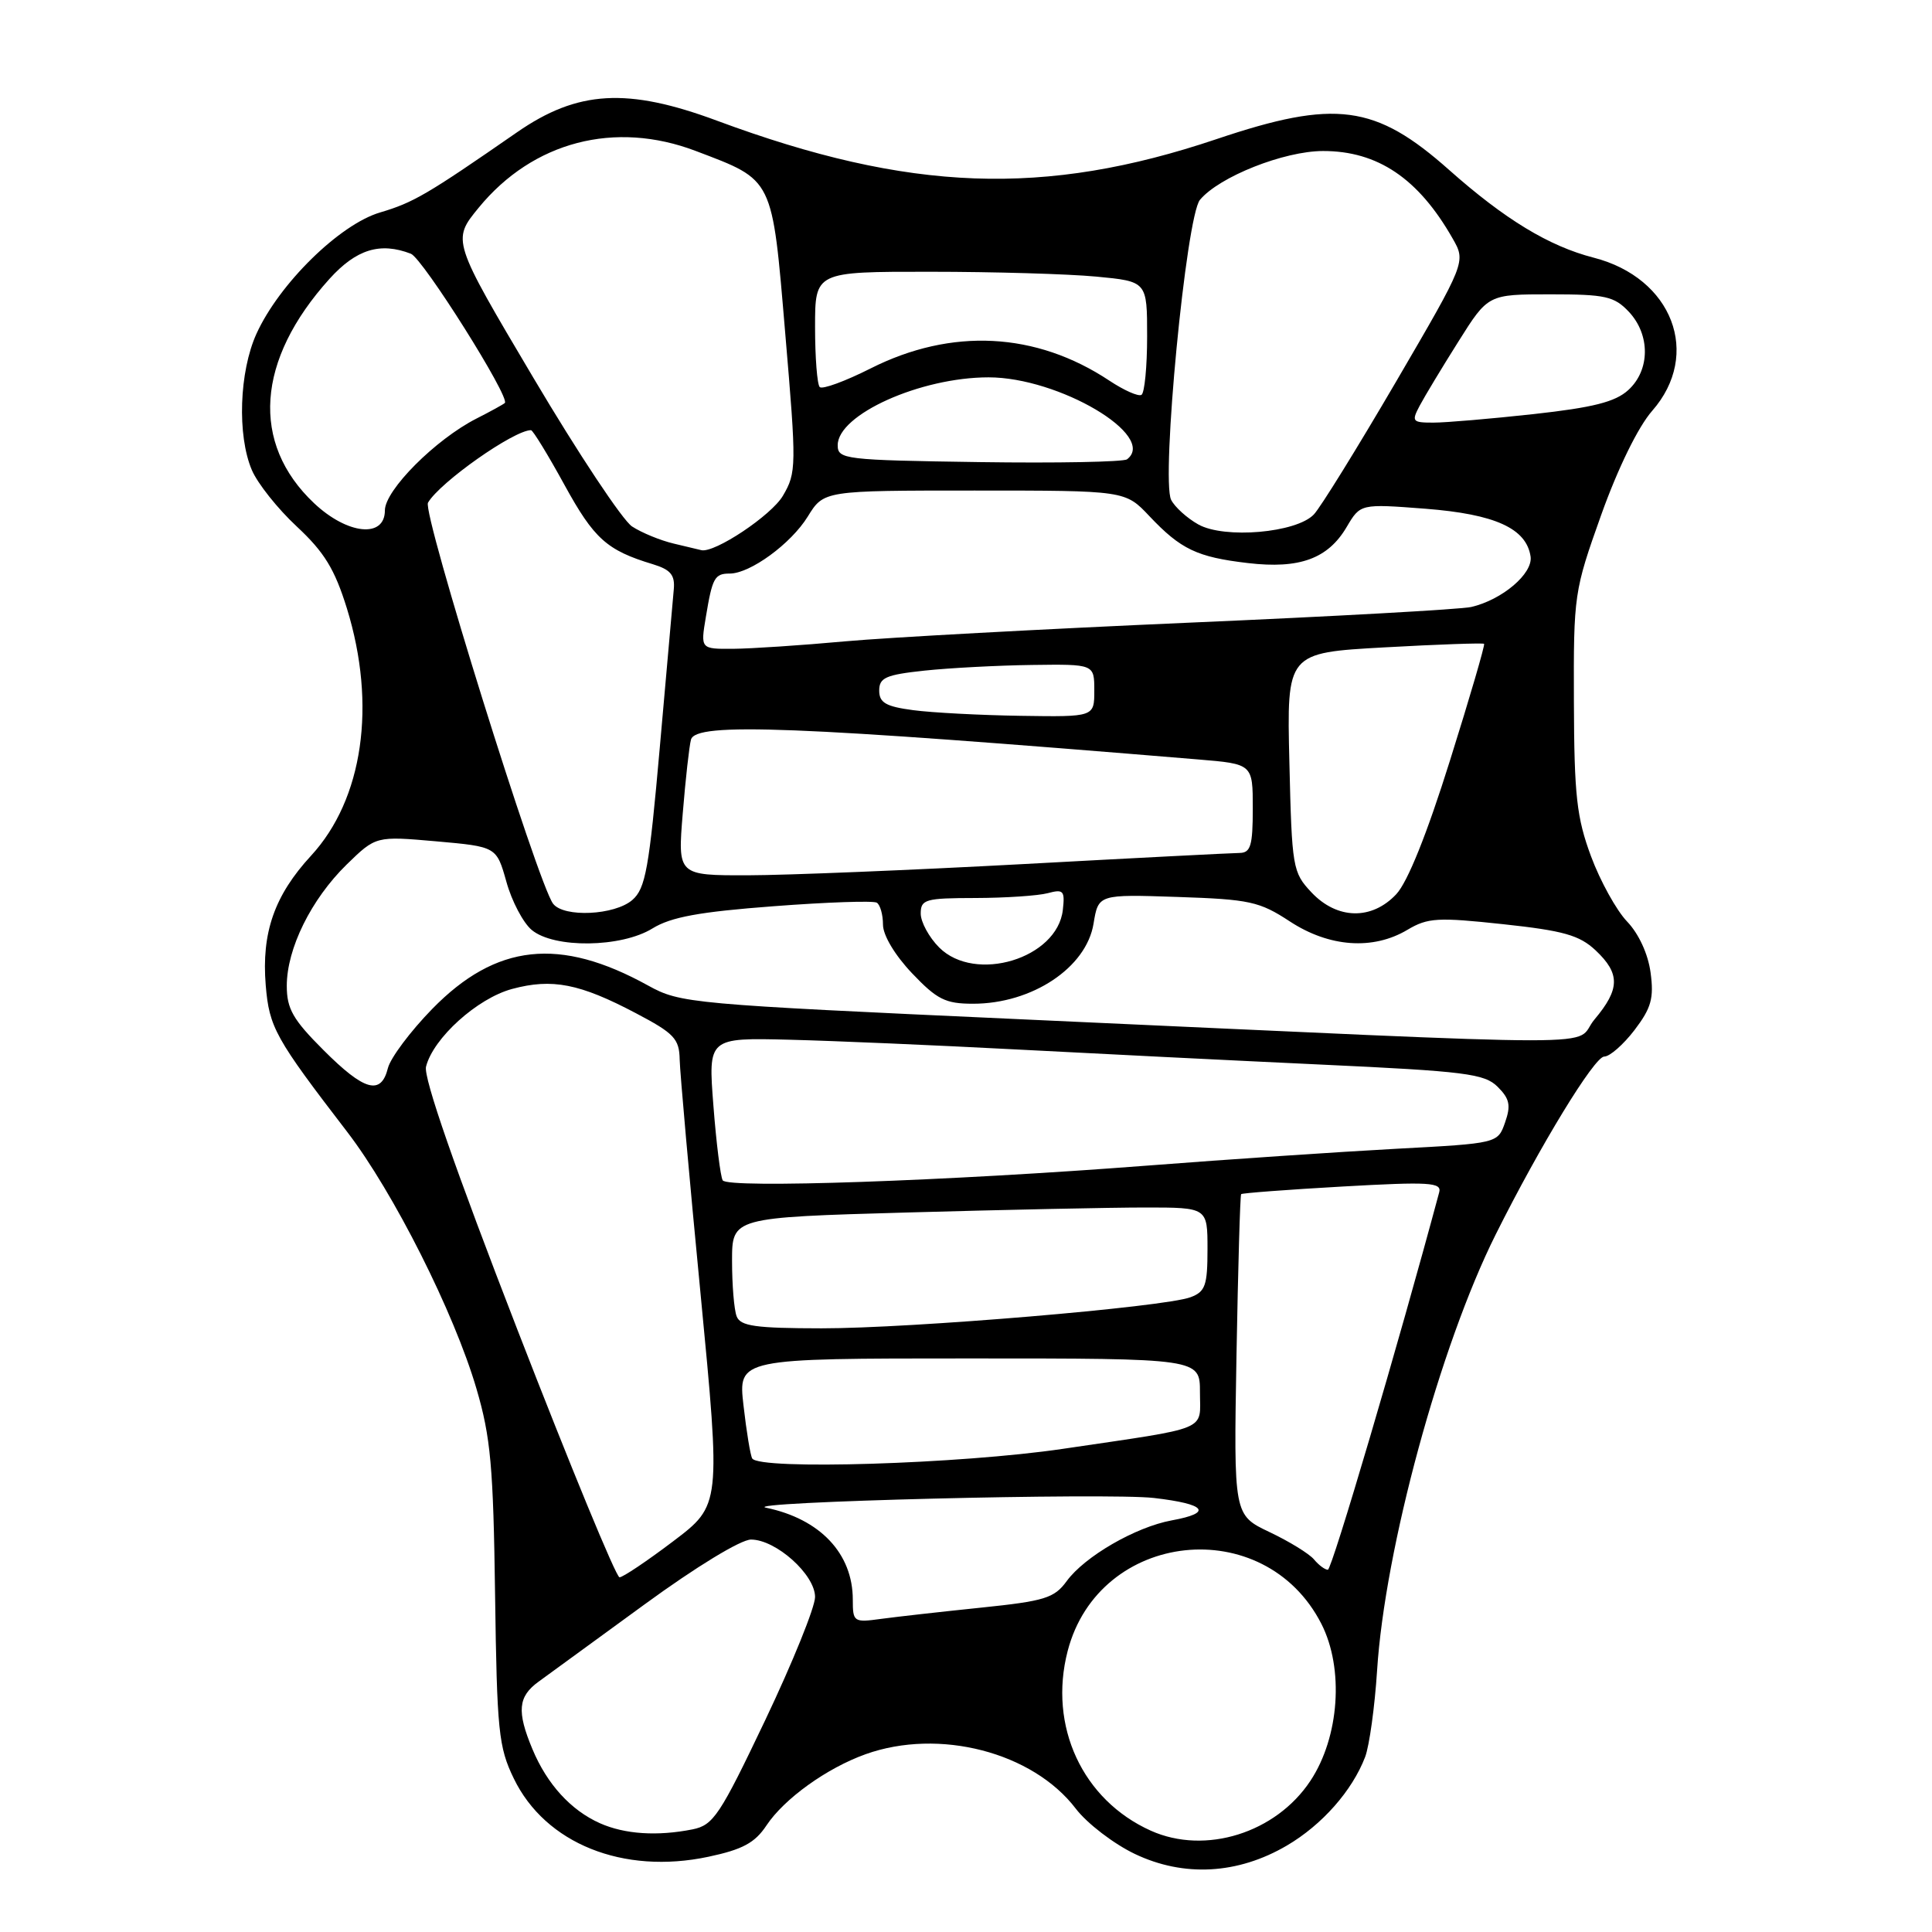 <?xml version="1.0" encoding="UTF-8" standalone="no"?>
<!DOCTYPE svg PUBLIC "-//W3C//DTD SVG 1.1//EN" "http://www.w3.org/Graphics/SVG/1.1/DTD/svg11.dtd" >
<svg xmlns="http://www.w3.org/2000/svg" xmlns:xlink="http://www.w3.org/1999/xlink" version="1.1" viewBox="0 0 256 256">
 <g >
 <path fill="currentColor"
d=" M 170.51 244.55 C 175.18 241.81 179.18 237.28 180.89 232.80 C 181.45 231.31 182.16 226.17 182.47 221.37 C 183.49 205.25 190.82 178.32 198.19 163.57 C 204.08 151.78 211.27 140.00 212.57 140.00 C 213.30 140.00 215.10 138.42 216.58 136.49 C 218.80 133.57 219.17 132.28 218.71 128.87 C 218.38 126.40 217.14 123.72 215.60 122.11 C 214.19 120.64 212.04 116.75 210.82 113.47 C 208.92 108.35 208.59 105.44 208.55 93.00 C 208.50 78.77 208.57 78.31 212.17 68.22 C 214.39 62.01 217.07 56.55 218.92 54.44 C 225.49 46.95 221.62 36.82 211.16 34.14 C 205.25 32.62 199.40 29.07 192.03 22.53 C 182.24 13.83 176.95 13.13 161.21 18.43 C 138.40 26.11 120.49 25.45 95.00 15.99 C 83.12 11.58 76.54 11.96 68.49 17.54 C 56.56 25.81 54.78 26.84 50.37 28.15 C 45.00 29.73 36.99 37.60 33.98 44.23 C 31.70 49.26 31.41 57.68 33.37 62.28 C 34.12 64.05 36.80 67.42 39.33 69.77 C 42.98 73.17 44.35 75.41 45.97 80.63 C 49.92 93.43 48.11 105.90 41.22 113.38 C 36.36 118.65 34.64 123.59 35.21 130.55 C 35.68 136.15 36.45 137.54 46.02 150.00 C 52.14 157.98 60.18 173.94 63.13 184.00 C 65.02 190.42 65.37 194.35 65.60 211.30 C 65.85 229.37 66.06 231.50 68.08 235.66 C 72.25 244.28 82.56 248.43 93.87 246.03 C 98.39 245.07 100.03 244.19 101.56 241.88 C 103.92 238.33 109.56 234.28 114.70 232.44 C 124.45 228.96 136.84 232.17 142.55 239.66 C 144.04 241.61 147.57 244.32 150.38 245.66 C 156.86 248.75 164.01 248.36 170.51 244.55 Z  M 152.50 242.58 C 143.43 238.51 138.89 228.71 141.47 218.77 C 145.63 202.75 167.55 200.40 175.09 215.17 C 178.11 221.10 177.48 230.16 173.64 235.96 C 169.07 242.88 159.71 245.81 152.50 242.58 Z  M 79.50 241.59 C 75.64 239.87 72.49 236.42 70.55 231.77 C 68.46 226.77 68.64 224.81 71.35 222.84 C 72.61 221.92 78.94 217.31 85.41 212.59 C 92.23 207.61 98.16 204.00 99.51 204.00 C 102.82 204.00 108.00 208.64 108.00 211.61 C 108.00 212.95 105.03 220.29 101.40 227.92 C 95.39 240.54 94.53 241.84 91.77 242.40 C 87.09 243.33 82.79 243.05 79.50 241.59 Z  M 113.00 211.96 C 113.00 205.86 108.68 201.27 101.50 199.78 C 97.78 199.01 146.76 197.78 152.91 198.49 C 159.83 199.29 160.75 200.46 155.25 201.46 C 150.47 202.34 143.72 206.24 141.34 209.51 C 139.70 211.76 138.43 212.15 130.00 213.02 C 124.77 213.56 118.81 214.23 116.75 214.51 C 113.12 215.01 113.00 214.92 113.00 211.96 Z  M 68.59 176.27 C 60.31 154.92 56.09 142.78 56.45 141.34 C 57.40 137.56 63.24 132.28 67.86 131.04 C 73.16 129.61 76.82 130.33 84.25 134.25 C 89.33 136.92 90.01 137.64 90.06 140.39 C 90.10 142.10 91.34 156.09 92.83 171.47 C 95.52 199.44 95.52 199.44 89.21 204.22 C 85.74 206.85 82.53 209.00 82.09 209.00 C 81.64 209.00 75.57 194.27 68.59 176.27 Z  M 174.11 206.63 C 173.48 205.88 170.84 204.25 168.22 203.01 C 163.47 200.75 163.47 200.75 163.84 179.63 C 164.05 168.01 164.32 158.38 164.46 158.23 C 164.59 158.09 170.64 157.63 177.90 157.22 C 189.43 156.57 191.06 156.67 190.70 157.99 C 185.31 178.07 176.48 208.00 175.95 208.00 C 175.56 208.00 174.73 207.38 174.11 206.63 Z  M 99.67 193.25 C 99.43 192.84 98.91 189.69 98.52 186.25 C 97.80 180.00 97.80 180.00 128.40 180.00 C 159.00 180.00 159.00 180.00 159.00 184.48 C 159.00 189.71 160.57 189.06 140.83 191.98 C 127.23 193.99 100.60 194.81 99.67 193.25 Z  M 97.61 174.42 C 97.27 173.55 97.00 170.25 97.00 167.08 C 97.00 161.32 97.00 161.32 120.25 160.66 C 133.04 160.30 147.21 160.00 151.75 160.00 C 160.00 160.00 160.00 160.00 160.00 165.52 C 160.00 170.34 159.71 171.16 157.75 171.89 C 154.26 173.20 120.73 176.02 108.86 176.01 C 100.08 176.00 98.11 175.72 97.61 174.42 Z  M 95.76 156.40 C 95.47 155.90 94.91 151.45 94.53 146.50 C 93.83 137.50 93.83 137.50 104.66 137.77 C 110.62 137.92 124.05 138.50 134.50 139.05 C 144.95 139.60 163.18 140.51 175.00 141.06 C 194.18 141.95 196.71 142.27 198.45 144.01 C 200.04 145.59 200.22 146.48 199.43 148.73 C 198.46 151.50 198.46 151.50 184.98 152.22 C 177.57 152.62 162.72 153.62 152.00 154.45 C 125.46 156.50 96.42 157.50 95.76 156.40 Z  M 42.86 139.14 C 38.82 135.11 38.00 133.67 38.00 130.63 C 38.00 125.70 41.23 119.16 45.93 114.56 C 49.81 110.78 49.81 110.78 57.80 111.48 C 65.79 112.19 65.79 112.19 67.10 116.84 C 67.81 119.41 69.32 122.27 70.45 123.22 C 73.40 125.69 82.32 125.58 86.46 123.02 C 88.91 121.51 92.68 120.82 102.51 120.08 C 109.58 119.54 115.73 119.33 116.18 119.61 C 116.63 119.89 117.00 121.20 117.00 122.52 C 117.00 123.93 118.58 126.57 120.85 128.96 C 124.16 132.44 125.27 133.00 128.94 133.00 C 136.76 133.00 143.95 128.22 144.90 122.39 C 145.54 118.50 145.54 118.50 156.02 118.85 C 165.60 119.17 166.88 119.45 170.92 122.10 C 176.13 125.51 181.93 125.93 186.50 123.20 C 189.19 121.60 190.51 121.53 199.17 122.46 C 207.18 123.32 209.28 123.92 211.42 125.92 C 214.70 129.01 214.67 131.05 211.29 135.07 C 208.18 138.77 217.10 138.77 134.88 135.04 C 91.43 133.06 90.16 132.95 85.88 130.59 C 74.16 124.11 65.73 125.03 57.27 133.69 C 54.38 136.65 51.74 140.18 51.40 141.53 C 50.49 145.18 48.28 144.57 42.86 139.14 Z  M 124.45 125.55 C 123.10 124.20 122.00 122.17 122.00 121.05 C 122.00 119.17 122.62 119.00 129.25 118.99 C 133.24 118.98 137.55 118.69 138.83 118.35 C 140.92 117.79 141.12 118.02 140.83 120.58 C 140.09 127.01 129.22 130.31 124.45 125.55 Z  M 73.29 119.75 C 71.28 117.13 55.93 67.94 56.71 66.61 C 58.28 63.91 68.09 57.00 70.36 57.00 C 70.61 57.00 72.62 60.28 74.81 64.28 C 78.72 71.40 80.41 72.92 86.50 74.76 C 88.86 75.48 89.45 76.19 89.28 78.09 C 89.16 79.41 88.33 88.83 87.43 99.00 C 86.01 115.09 85.54 117.73 83.79 119.25 C 81.45 121.28 74.71 121.60 73.29 119.75 Z  M 173.78 118.25 C 171.28 115.59 171.18 115.01 170.85 101.00 C 170.50 86.50 170.50 86.50 183.45 85.78 C 190.57 85.38 196.51 85.18 196.65 85.31 C 196.79 85.45 194.76 92.41 192.13 100.77 C 189.08 110.51 186.52 116.88 185.01 118.49 C 181.76 121.95 177.18 121.85 173.78 118.25 Z  M 90.47 107.75 C 90.84 103.21 91.33 98.83 91.56 98.00 C 92.20 95.68 105.33 96.20 158.75 100.63 C 166.00 101.23 166.00 101.23 166.00 107.12 C 166.00 112.05 165.72 113.00 164.25 113.02 C 163.29 113.03 150.35 113.69 135.50 114.50 C 120.65 115.30 104.29 115.97 99.15 115.98 C 89.79 116.00 89.79 116.00 90.47 107.75 Z  M 121.00 94.10 C 117.37 93.62 116.50 93.11 116.50 91.50 C 116.50 89.79 117.38 89.41 122.50 88.86 C 125.80 88.51 132.21 88.17 136.75 88.11 C 145.00 88.00 145.00 88.00 145.00 91.50 C 145.00 95.00 145.00 95.00 135.25 94.85 C 129.89 94.77 123.47 94.43 121.00 94.10 Z  M 93.53 81.75 C 94.39 76.56 94.69 76.00 96.69 76.00 C 99.40 76.00 104.81 72.05 107.03 68.45 C 109.16 65.00 109.16 65.00 129.13 65.00 C 149.10 65.00 149.10 65.00 152.30 68.39 C 156.46 72.79 158.61 73.82 165.36 74.61 C 172.19 75.41 175.96 74.04 178.44 69.83 C 180.26 66.75 180.26 66.75 188.88 67.41 C 198.11 68.13 202.25 70.01 202.81 73.74 C 203.14 76.00 199.05 79.48 194.94 80.43 C 193.60 80.74 176.75 81.68 157.50 82.51 C 138.25 83.35 117.78 84.46 112.00 84.98 C 106.22 85.51 99.55 85.95 97.16 85.97 C 92.82 86.00 92.82 86.00 93.53 81.75 Z  M 89.28 72.03 C 87.50 71.61 85.02 70.59 83.75 69.76 C 82.49 68.93 76.60 60.06 70.67 50.05 C 59.88 31.85 59.88 31.85 63.43 27.52 C 70.61 18.76 81.47 15.92 92.21 20.01 C 102.57 23.95 102.29 23.38 104.05 44.19 C 105.55 61.81 105.54 62.62 103.74 65.69 C 102.22 68.29 94.69 73.31 92.93 72.90 C 92.70 72.84 91.05 72.45 89.28 72.03 Z  M 158.78 69.49 C 157.28 68.65 155.66 67.18 155.18 66.23 C 153.83 63.51 157.17 28.68 159.00 26.48 C 161.55 23.42 170.12 20.02 175.30 20.01 C 182.54 20.00 187.95 23.64 192.48 31.60 C 194.25 34.70 194.25 34.70 184.97 50.60 C 179.86 59.34 174.97 67.25 174.09 68.17 C 171.77 70.61 162.24 71.43 158.78 69.49 Z  M 41.61 66.67 C 33.19 58.72 33.95 47.71 43.66 36.95 C 47.21 33.03 50.36 32.05 54.44 33.62 C 56.01 34.22 67.66 52.72 66.89 53.40 C 66.68 53.59 64.99 54.52 63.14 55.46 C 57.71 58.22 51.00 64.95 51.00 67.63 C 51.00 71.35 46.04 70.85 41.61 66.67 Z  M 129.75 61.23 C 111.87 60.97 111.00 60.86 111.00 58.99 C 111.00 54.93 121.96 50.00 130.99 50.00 C 140.31 50.00 153.41 57.75 149.34 60.86 C 148.88 61.21 140.06 61.38 129.75 61.23 Z  M 188.12 53.75 C 188.78 52.51 191.08 48.69 193.25 45.25 C 197.18 39.00 197.18 39.00 205.42 39.00 C 212.73 39.00 213.89 39.26 215.83 41.31 C 218.69 44.36 218.66 49.05 215.75 51.69 C 214.03 53.26 211.09 54.00 203.21 54.87 C 197.56 55.49 191.58 56.00 189.93 56.00 C 187.13 56.00 187.01 55.85 188.12 53.75 Z  M 147.00 50.44 C 137.27 43.98 126.08 43.41 115.36 48.82 C 111.99 50.52 108.96 51.63 108.62 51.29 C 108.28 50.95 108.00 47.37 108.00 43.33 C 108.00 36.00 108.00 36.00 123.25 36.01 C 131.64 36.01 141.54 36.30 145.25 36.65 C 152.00 37.29 152.00 37.29 152.00 44.59 C 152.00 48.60 151.66 52.08 151.25 52.32 C 150.84 52.57 148.93 51.72 147.00 50.44 Z "/>
</g>
</svg>
